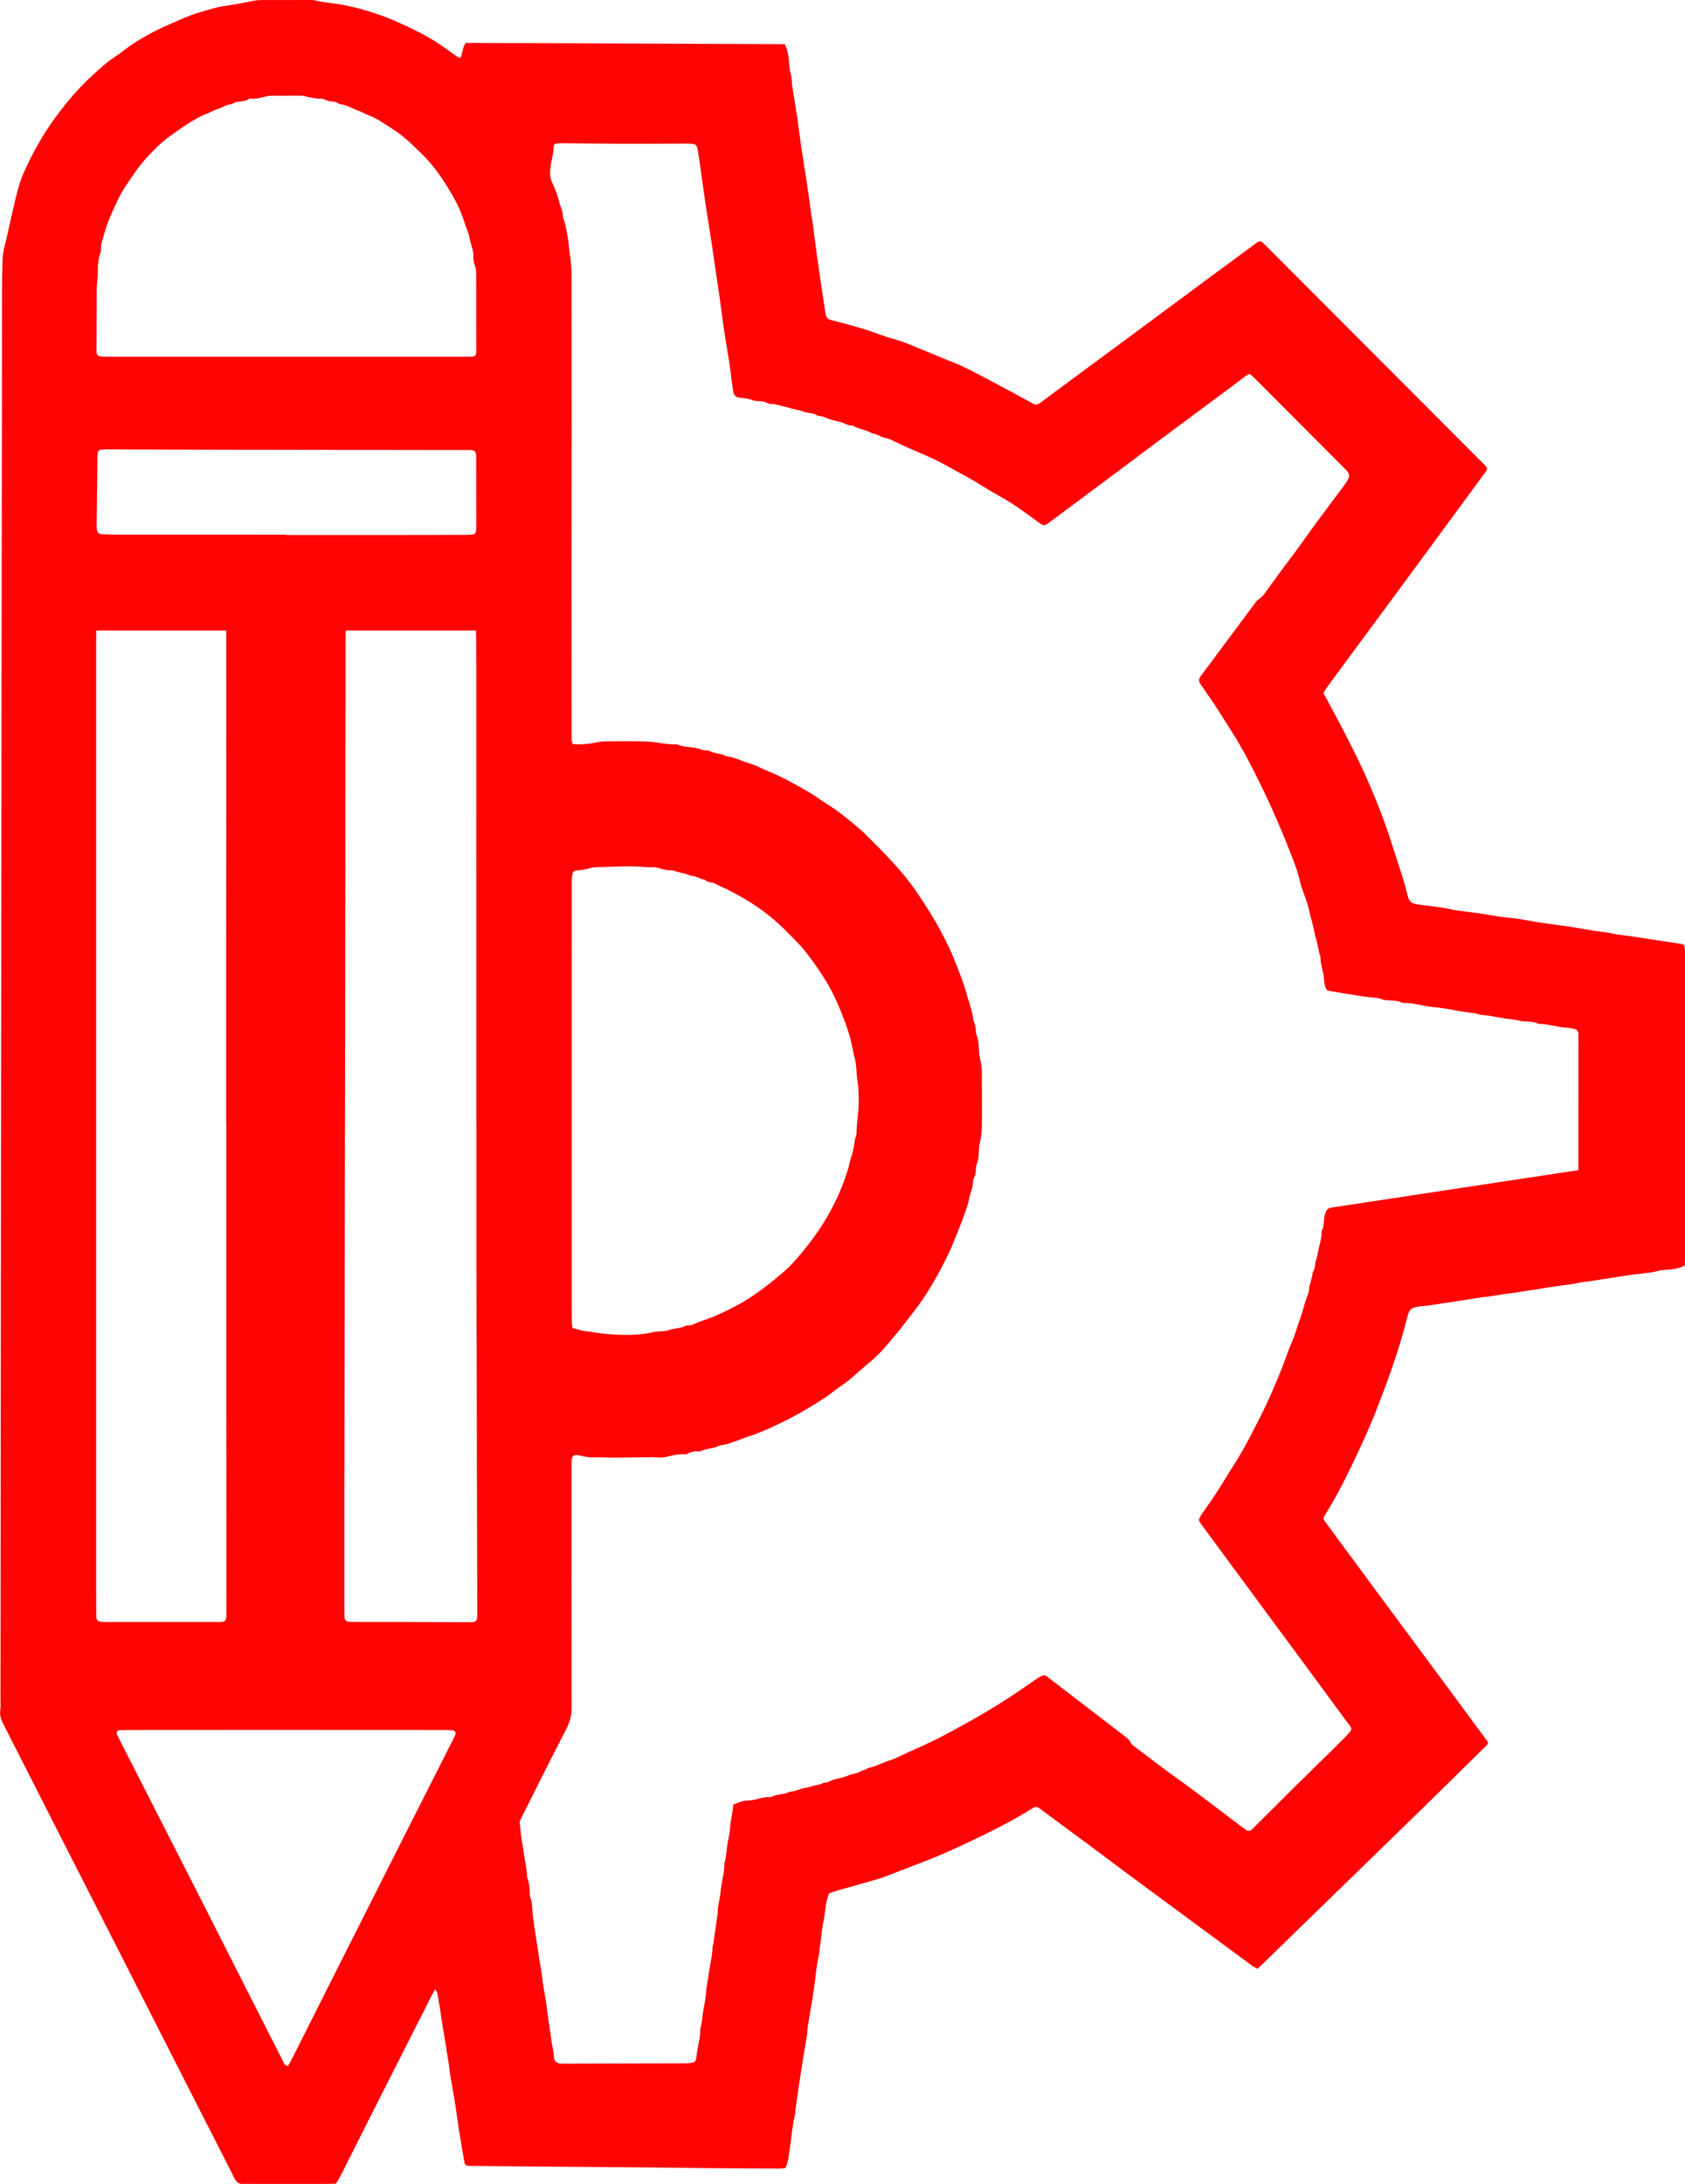 <svg width="159" height="206" viewBox="0 0 159 206" fill="none" xmlns="http://www.w3.org/2000/svg">
    <g clip-path="url(#clip0_826_8595)">
    <path d="M158.994 89.606C158.989 89.448 158.949 89.291 158.928 89.15C158.828 89.103 158.767 89.056 158.701 89.045C158.076 88.945 157.451 88.85 156.825 88.755C156.617 88.723 156.406 88.699 156.198 88.666C155.665 88.583 155.134 88.49 154.6 88.412C153.928 88.314 153.253 88.229 152.581 88.134C152.418 88.112 152.259 88.067 152.097 88.037C151.845 87.992 151.591 87.945 151.336 87.909C151.011 87.864 150.682 87.84 150.358 87.787C149.526 87.651 148.699 87.483 147.864 87.369C146.587 87.195 145.308 87.046 144.041 86.799C143.146 86.624 142.23 86.56 141.325 86.434C140.885 86.372 140.45 86.269 140.01 86.208C139.104 86.081 138.196 85.977 137.29 85.847C136.966 85.801 136.652 85.689 136.328 85.642C135.471 85.52 134.609 85.418 133.751 85.303C133.18 85.225 132.972 85.032 132.829 84.488C132.681 83.92 132.543 83.348 132.366 82.789C131.95 81.468 131.516 80.152 131.086 78.834C130.561 77.224 129.931 75.653 129.266 74.098C128.314 71.869 127.207 69.714 126.07 67.576C125.685 66.85 125.292 66.129 124.878 65.361C124.996 65.175 125.112 64.973 125.247 64.787C125.899 63.894 126.556 63.005 127.214 62.115C128.682 60.128 130.154 58.144 131.62 56.154C133.421 53.711 135.218 51.264 137.016 48.819C138.02 47.454 139.024 46.09 140.026 44.724C140.15 44.556 140.312 44.406 140.316 44.13C140.251 44.047 140.173 43.931 140.077 43.833C139.781 43.531 139.476 43.236 139.177 42.937C132.695 36.442 126.214 29.948 119.733 23.453C119.55 23.269 119.371 23.082 119.179 22.909C118.971 22.722 118.848 22.719 118.612 22.873C118.534 22.924 118.463 22.988 118.388 23.044C116.855 24.173 115.319 25.3 113.788 26.432C111.463 28.151 109.142 29.875 106.817 31.594C104.681 33.174 102.543 34.75 100.407 36.327C99.65 36.886 98.893 37.445 98.142 38.009C97.937 38.163 97.76 38.223 97.504 38.084C95.917 37.218 94.329 36.355 92.727 35.518C91.771 35.02 90.818 34.513 89.807 34.124C88.757 33.72 87.728 33.26 86.683 32.842C85.922 32.538 85.167 32.19 84.378 31.988C83.351 31.725 82.392 31.28 81.376 30.996C81.016 30.896 80.658 30.781 80.297 30.683C79.733 30.529 79.169 30.37 78.6 30.237C78.106 30.121 77.964 30 77.886 29.506C77.79 28.901 77.699 28.296 77.61 27.69C77.424 26.434 77.241 25.176 77.058 23.918C77.037 23.779 77.029 23.637 77.01 23.497C76.891 22.587 76.769 21.678 76.648 20.768C76.638 20.699 76.616 20.63 76.607 20.56C76.544 20.142 76.481 19.724 76.422 19.305C76.395 19.118 76.379 18.93 76.353 18.744C76.283 18.255 76.21 17.767 76.138 17.279C76.11 17.093 76.084 16.906 76.055 16.72C75.905 15.769 75.746 14.819 75.608 13.866C75.47 12.913 75.353 11.956 75.226 11C75.221 10.954 75.203 10.909 75.196 10.863C75.046 9.935 74.895 9.008 74.75 8.079C74.728 7.94 74.732 7.798 74.718 7.656C74.7 7.469 74.7 7.274 74.647 7.097C74.504 6.616 74.481 6.124 74.438 5.631C74.396 5.139 74.275 4.665 74.067 4.169C64.012 4.128 53.968 4.087 43.946 4.046C43.62 4.467 43.687 4.984 43.436 5.478C43.268 5.394 43.159 5.356 43.068 5.292C42.586 4.957 42.114 4.61 41.631 4.277C40.27 3.342 38.784 2.643 37.282 1.977C36.319 1.55 35.319 1.22 34.311 0.921C33.84 0.782 33.358 0.676 32.878 0.571C32.49 0.486 32.099 0.403 31.705 0.354C31.007 0.268 30.31 0.181 29.625 0.017C29.513 -0.01 29.391 0.001 29.273 0.001C27.723 0.001 26.173 0.001 24.622 0.006C24.412 0.006 24.2 0.025 23.993 0.062C23.164 0.211 22.342 0.415 21.507 0.516C20.544 0.632 19.63 0.93 18.716 1.201C17.823 1.466 16.968 1.867 16.111 2.242C14.691 2.864 13.312 3.567 12.052 4.482C11.672 4.757 11.31 5.059 10.916 5.312C10.118 5.821 9.427 6.463 8.737 7.096C7.453 8.273 6.322 9.593 5.283 10.998C4.031 12.691 3.02 14.513 2.176 16.436C2.091 16.629 2.019 16.828 1.95 17.029C1.576 18.122 1.352 19.253 1.088 20.374C0.867 21.312 0.684 22.262 0.439 23.195C0.317 23.656 0.246 24.116 0.236 24.587C0.218 25.506 0.194 26.425 0.193 27.343C0.185 31.82 0.186 36.297 0.18 40.773C0.168 50.433 0.152 60.094 0.138 69.754C0.131 74.538 0.129 79.321 0.123 84.104C0.117 88.84 0.111 93.576 0.105 98.312C0.1 103.189 0.096 108.067 0.091 112.945C0.086 117.634 0.08 122.323 0.075 127.011C0.07 131.889 0.065 136.767 0.061 141.644C0.056 147.888 0.052 154.132 0.047 160.376C0.047 160.682 0.076 160.994 0.028 161.293C-0.053 161.79 0.107 162.212 0.325 162.639C1.557 165.048 2.778 167.464 4.006 169.876C7.283 176.313 10.563 182.747 13.841 189.183C15.581 192.6 17.318 196.019 19.058 199.436C20.083 201.448 21.12 203.455 22.132 205.474C22.315 205.838 22.551 206.022 22.953 205.993C23.046 205.986 23.141 205.993 23.235 205.993C25.82 205.993 28.403 205.993 30.987 205.992C31.219 205.992 31.452 205.976 31.699 205.968C32.184 205.245 32.51 204.461 32.898 203.712C33.298 202.94 33.681 202.157 34.073 201.38C34.453 200.624 34.836 199.868 35.218 199.112C35.6 198.356 35.983 197.601 36.366 196.845C36.759 196.069 37.151 195.293 37.545 194.517C37.928 193.762 38.309 193.006 38.692 192.251C39.086 191.475 39.47 190.693 39.879 189.925C40.27 189.186 40.599 188.414 41.051 187.637C41.145 187.767 41.229 187.831 41.244 187.909C41.348 188.44 41.441 188.973 41.53 189.506C41.569 189.738 41.588 189.973 41.623 190.205C41.683 190.6 41.748 190.995 41.813 191.389C41.855 191.645 41.901 191.899 41.943 192.154C41.997 192.478 42.048 192.803 42.1 193.128C42.149 193.43 42.199 193.73 42.246 194.032C42.294 194.334 42.342 194.635 42.385 194.939C42.414 195.149 42.422 195.362 42.457 195.57C42.607 196.45 42.775 197.328 42.915 198.209C43.056 199.092 43.163 199.979 43.302 200.862C43.459 201.862 43.636 202.858 43.805 203.856C43.865 204.217 43.929 204.275 44.314 204.296C44.455 204.303 44.596 204.298 44.737 204.299C46.663 204.317 48.589 204.337 50.515 204.352C54.109 204.382 57.703 204.406 61.297 204.439C63.222 204.457 65.149 204.491 67.074 204.509C69.236 204.528 71.396 204.538 73.557 204.549C73.74 204.549 73.922 204.516 74.107 204.5C74.333 204.042 74.398 203.579 74.458 203.112C74.512 202.692 74.588 202.276 74.638 201.856C74.735 201.038 74.835 200.221 75.022 199.417C75.053 199.28 75.04 199.135 75.059 198.995C75.089 198.761 75.129 198.529 75.162 198.297C75.216 197.924 75.267 197.551 75.32 197.178C75.354 196.946 75.385 196.712 75.42 196.48C75.487 196.038 75.555 195.598 75.624 195.157C75.66 194.924 75.697 194.692 75.735 194.46C75.876 193.602 76.02 192.744 76.158 191.886C76.181 191.747 76.174 191.604 76.19 191.463C76.213 191.253 76.238 191.042 76.273 190.833C76.415 189.975 76.562 189.118 76.706 188.259C76.713 188.213 76.714 188.165 76.721 188.119C76.792 187.63 76.875 187.143 76.931 186.652C77.018 185.88 77.095 185.109 77.291 184.354C77.314 184.264 77.304 184.166 77.315 184.073C77.42 183.234 77.526 182.393 77.635 181.554C77.646 181.46 77.683 181.371 77.699 181.279C77.763 180.885 77.837 180.492 77.879 180.096C77.934 179.58 78.036 179.08 78.233 178.594C78.494 178.501 78.732 178.402 78.978 178.331C80.148 177.995 81.321 177.67 82.492 177.337C82.807 177.246 83.123 177.155 83.43 177.039C84.568 176.606 85.699 176.155 86.839 175.726C88.948 174.934 90.983 173.975 93.004 172.988C94.522 172.247 96.014 171.453 97.444 170.549C97.678 170.402 97.872 170.402 98.088 170.565C98.5 170.877 98.917 171.184 99.332 171.491C100.597 172.427 101.866 173.359 103.13 174.298C104.111 175.026 105.083 175.767 106.065 176.494C108.048 177.963 110.036 179.425 112.022 180.891C114.064 182.398 116.106 183.907 118.15 185.41C118.296 185.518 118.467 185.593 118.653 185.698C118.845 185.522 119.021 185.37 119.188 185.208C124.129 180.402 129.072 175.598 134.008 170.787C135.996 168.85 137.972 166.899 139.947 164.95C140.125 164.774 140.358 164.631 140.42 164.351C140.32 164.209 140.229 164.071 140.131 163.94C138.873 162.235 137.616 160.531 136.356 158.829C134.48 156.295 132.6 153.764 130.725 151.23C129.353 149.376 127.985 147.521 126.615 145.665C126.099 144.965 125.579 144.266 125.067 143.562C124.838 143.247 124.845 143.193 125.047 142.87C125.921 141.474 126.689 140.018 127.405 138.536C128.336 136.612 129.236 134.673 130.006 132.674C130.497 131.402 130.981 130.13 131.415 128.838C131.662 128.103 131.914 127.37 132.136 126.628C132.379 125.818 132.6 125.001 132.811 124.181C132.977 123.532 133.14 123.353 133.789 123.247C134.02 123.21 134.257 123.202 134.49 123.176C134.676 123.156 134.863 123.132 135.048 123.104C135.511 123.032 135.973 122.956 136.437 122.884C136.622 122.855 136.809 122.839 136.994 122.81C138.012 122.65 139.029 122.488 140.046 122.329C140.114 122.318 140.188 122.332 140.257 122.323C140.443 122.3 140.628 122.271 140.813 122.242C141.253 122.173 141.691 122.099 142.131 122.033C142.316 122.005 142.504 121.995 142.689 121.968C143.175 121.894 143.661 121.815 144.147 121.74C144.308 121.715 144.471 121.7 144.633 121.674C145.095 121.6 145.557 121.522 146.019 121.446C146.249 121.409 146.479 121.371 146.71 121.339C147.105 121.284 147.5 121.233 147.895 121.18C148.08 121.156 148.266 121.135 148.449 121.104C148.772 121.047 149.091 120.963 149.416 120.927C149.857 120.878 150.294 120.807 150.733 120.736C151.564 120.599 152.399 120.482 153.231 120.349C154.109 120.207 154.996 120.119 155.88 120.007C155.949 119.998 156.021 119.991 156.087 119.97C156.583 119.807 157.098 119.781 157.613 119.737C158.074 119.698 158.531 119.599 158.988 119.358C158.993 119.074 159.004 118.795 159.004 118.515C159.004 109.16 159.004 99.806 159.004 90.451C159.004 90.168 159.013 89.886 159.001 89.603L158.994 89.606ZM11.292 50.431C10.752 50.431 10.212 50.416 9.673 50.39C9.309 50.372 9.164 50.23 9.13 49.875C9.111 49.664 9.119 49.451 9.121 49.239C9.145 47.191 9.172 45.143 9.197 43.095C9.198 43.001 9.195 42.907 9.205 42.813C9.231 42.556 9.343 42.431 9.604 42.406C9.837 42.383 10.073 42.386 10.307 42.387C13.64 42.396 16.973 42.41 20.306 42.416C27.466 42.428 34.625 42.437 41.784 42.447C42.559 42.448 43.334 42.447 44.108 42.447C44.202 42.447 44.296 42.442 44.39 42.448C44.777 42.474 44.898 42.586 44.929 42.954C44.94 43.094 44.935 43.236 44.935 43.377C44.938 45.449 44.943 47.521 44.942 49.593C44.942 50.374 44.881 50.446 44.106 50.449C41.524 50.461 38.943 50.463 36.36 50.465C33.239 50.467 30.117 50.465 26.994 50.465V50.433C21.76 50.433 16.525 50.434 11.291 50.431H11.292ZM9.11 32.804C9.115 30.966 9.118 29.128 9.127 27.29C9.128 27.008 9.156 26.725 9.177 26.444C9.193 26.233 9.242 26.021 9.235 25.811C9.213 25.123 9.255 24.447 9.498 23.793C9.537 23.688 9.517 23.561 9.525 23.444C9.535 23.303 9.519 23.155 9.557 23.023C9.751 22.35 9.926 21.67 10.171 21.016C10.433 20.315 10.754 19.634 11.069 18.954C11.524 17.968 12.163 17.095 12.774 16.204C13.362 15.347 14.072 14.597 14.812 13.87C15.605 13.093 16.524 12.486 17.431 11.862C17.778 11.625 18.145 11.417 18.507 11.203C18.844 11.002 19.2 10.845 19.567 10.703C19.867 10.587 20.141 10.409 20.457 10.316C20.941 10.173 21.365 9.853 21.887 9.815C22.359 9.465 23.001 9.682 23.478 9.337C23.531 9.299 23.617 9.281 23.682 9.292C24.401 9.41 25.049 9 25.759 9.02C26.439 9.039 27.122 9.02 27.802 9.017C27.943 9.017 28.084 9.019 28.225 9.022C28.342 9.025 28.464 9.013 28.576 9.038C29.168 9.165 29.755 9.321 30.369 9.31C30.5 9.307 30.63 9.405 30.764 9.446C30.918 9.493 31.074 9.558 31.231 9.563C31.471 9.572 31.698 9.596 31.902 9.732C31.96 9.77 32.025 9.819 32.09 9.824C32.659 9.873 33.13 10.19 33.648 10.373C34.087 10.529 34.486 10.76 34.914 10.925C35.488 11.145 35.985 11.49 36.496 11.812C37.069 12.174 37.639 12.551 38.16 12.981C38.721 13.443 39.227 13.972 39.754 14.475C40.921 15.588 41.815 16.916 42.621 18.295C43.116 19.141 43.54 20.034 43.83 20.98C43.975 21.45 44.211 21.898 44.291 22.377C44.4 23.022 44.712 23.625 44.67 24.303C44.657 24.53 44.714 24.776 44.797 24.99C44.912 25.286 44.934 25.583 44.935 25.891C44.937 28.247 44.939 30.602 44.941 32.959C44.941 33.053 44.943 33.147 44.934 33.242C44.91 33.519 44.816 33.62 44.543 33.64C44.333 33.655 44.12 33.649 43.909 33.649C38.295 33.649 32.681 33.649 27.066 33.649C21.428 33.649 15.791 33.649 10.152 33.648C9.918 33.648 9.683 33.644 9.452 33.612C9.238 33.581 9.127 33.439 9.111 33.225C9.101 33.084 9.109 32.942 9.11 32.801V32.804ZM9.08 152.071C9.077 151.365 9.074 150.658 9.074 149.952C9.074 120.342 9.074 90.732 9.074 61.122C9.074 60.604 9.065 60.086 9.085 59.568C9.086 59.533 9.089 59.499 9.093 59.468H21.339C21.349 59.597 21.349 59.759 21.349 59.964C21.348 65.099 21.353 70.234 21.352 75.37C21.351 80.552 21.344 85.734 21.343 90.916C21.341 95.956 21.343 100.998 21.343 106.039H21.356C21.356 114.966 21.354 123.894 21.356 132.822C21.358 139.182 21.365 145.542 21.369 151.902C21.369 152.114 21.375 152.327 21.357 152.537C21.329 152.843 21.21 152.961 20.919 152.987C20.779 153 20.637 152.995 20.497 152.995C16.998 152.995 13.499 152.997 10 152.995C9.137 152.995 9.084 152.936 9.081 152.071H9.08ZM42.943 163.69C42.919 163.756 42.883 163.817 42.851 163.88C41.662 166.229 40.471 168.578 39.283 170.928C36.844 175.757 34.404 180.586 31.968 185.416C30.475 188.376 28.989 191.339 27.498 194.3C27.404 194.486 27.293 194.665 27.179 194.865C26.834 194.828 26.791 194.589 26.7 194.413C26.141 193.325 25.591 192.231 25.038 191.139C22.964 187.048 20.894 182.955 18.814 178.866C16.297 173.92 13.771 168.977 11.25 164.032C11.175 163.886 11.095 163.74 11.036 163.587C10.956 163.38 11.065 163.211 11.297 163.197C11.625 163.178 11.954 163.176 12.283 163.175C16.486 163.172 20.69 163.168 24.894 163.168C30.53 163.168 36.166 163.172 41.803 163.175C42.085 163.175 42.367 163.172 42.648 163.193C42.941 163.214 43.048 163.409 42.943 163.689V163.69ZM45.02 152.601C44.995 152.86 44.875 152.97 44.609 152.999C44.469 153.014 44.328 153.011 44.188 153.011C40.547 153.002 36.908 152.992 33.267 152.983C33.15 152.983 33.031 152.986 32.916 152.973C32.656 152.944 32.541 152.833 32.514 152.569C32.497 152.383 32.499 152.193 32.499 152.005C32.499 148.283 32.496 144.561 32.499 140.838C32.502 137.116 32.512 133.394 32.517 129.672C32.525 123.689 32.53 117.705 32.539 111.722C32.547 106.821 32.561 101.922 32.569 97.022C32.577 92.334 32.579 87.646 32.584 82.958C32.592 75.278 32.599 67.598 32.608 59.919C32.608 59.717 32.612 59.573 32.635 59.468H44.897C44.902 59.488 44.905 59.507 44.908 59.529C44.927 59.692 44.928 59.858 44.929 60.023C44.935 60.989 44.943 61.954 44.943 62.92C44.945 72.296 44.945 81.672 44.945 91.048C44.945 96.065 44.945 101.083 44.945 106.101H44.955C44.955 110.624 44.952 115.147 44.956 119.669C44.959 122.944 44.974 126.218 44.981 129.492C44.989 132.79 44.993 136.088 45.002 139.386C45.013 143.556 45.028 147.725 45.04 151.895C45.04 152.13 45.042 152.367 45.02 152.601ZM148.942 97.959C148.942 102.036 148.942 106.112 148.94 110.188C148.94 110.25 148.939 110.311 148.937 110.372L125.705 113.892C125.416 113.922 125.208 114.036 125.109 114.306C125.037 114.502 124.968 114.708 124.954 114.914C124.928 115.316 124.908 115.715 124.732 116.086C124.722 116.107 124.708 116.13 124.709 116.151C124.737 116.819 124.48 117.439 124.376 118.084C124.34 118.313 124.272 118.537 124.215 118.763C124.182 118.899 124.116 119.031 124.11 119.168C124.098 119.456 124.04 119.722 123.9 119.979C123.835 120.095 123.839 120.25 123.807 120.386C123.753 120.613 123.696 120.839 123.638 121.065C123.608 121.177 123.543 121.288 123.544 121.399C123.548 121.933 123.273 122.392 123.14 122.888C122.992 123.445 122.819 124.004 122.623 124.549C122.37 125.25 122.188 125.974 121.877 126.659C121.549 127.381 121.318 128.145 121.025 128.884C120.715 129.668 120.398 130.45 120.058 131.221C119.719 131.992 119.368 132.759 118.988 133.51C118.13 135.205 117.277 136.902 116.23 138.493C115.895 139.002 115.592 139.533 115.266 140.049C114.966 140.524 114.662 140.998 114.347 141.464C114.031 141.93 113.693 142.382 113.377 142.848C113.273 143.001 113.206 143.179 113.11 143.37C113.194 143.512 113.263 143.658 113.358 143.786C115.97 147.327 118.586 150.866 121.198 154.405C123.155 157.056 125.113 159.705 127.061 162.362C127.577 163.066 127.771 163.008 126.964 163.819C125.387 165.403 123.778 166.953 122.188 168.524C120.916 169.781 119.654 171.046 118.387 172.308C118.304 172.391 118.227 172.482 118.138 172.558C117.94 172.73 117.781 172.749 117.565 172.594C117.2 172.336 116.846 172.064 116.49 171.794C115.215 170.83 113.948 169.858 112.667 168.903C111.745 168.216 110.804 167.554 109.877 166.873C109.367 166.499 108.867 166.11 108.362 165.728C107.914 165.388 107.462 165.051 107.016 164.707C106.906 164.623 106.767 164.538 106.719 164.421C106.586 164.092 106.317 163.907 106.057 163.708C103.614 161.832 101.172 159.956 98.729 158.081C98.692 158.054 98.645 158.039 98.578 158.005C98.364 158.032 98.155 158.129 97.959 158.263C97.067 158.87 96.181 159.483 95.282 160.079C94.716 160.454 94.137 160.811 93.555 161.163C92.957 161.526 92.356 161.887 91.744 162.225C90.639 162.837 89.536 163.453 88.41 164.025C87.539 164.469 86.637 164.854 85.748 165.259C85.158 165.528 84.582 165.843 83.968 166.039C83.327 166.243 82.737 166.578 82.075 166.724C81.811 166.782 81.592 167.012 81.295 167.01C80.938 167.309 80.46 167.271 80.055 167.464C79.645 167.661 79.169 167.72 78.724 167.842C78.39 167.935 78.105 168.187 77.73 168.14C77.388 168.373 76.967 168.351 76.604 168.488C76.243 168.625 75.868 168.635 75.519 168.755C75.183 168.869 74.863 169.006 74.503 169C74.029 169.292 73.451 169.195 72.957 169.42C72.852 169.468 72.73 169.517 72.62 169.511C71.927 169.471 71.294 169.819 70.617 169.823C70.101 169.826 69.668 170.028 69.196 170.21C69.174 170.413 69.159 170.597 69.131 170.781C69.078 171.13 69.018 171.476 68.96 171.824C68.952 171.87 68.921 171.914 68.921 171.959C68.918 172.86 68.634 173.722 68.562 174.613C68.536 174.94 68.464 175.262 68.409 175.586C68.398 175.655 68.355 175.723 68.356 175.79C68.364 176.715 68.048 177.596 67.986 178.512C67.963 178.838 67.88 179.161 67.826 179.485C67.795 179.669 67.759 179.855 67.739 180.041C67.721 180.205 67.737 180.371 67.714 180.534C67.578 181.51 67.437 182.486 67.294 183.461C67.285 183.53 67.236 183.596 67.234 183.664C67.21 184.561 66.97 185.428 66.856 186.312C66.804 186.706 66.732 187.099 66.668 187.492C66.66 187.538 66.639 187.584 66.639 187.63C66.647 188.531 66.342 189.391 66.282 190.283C66.262 190.585 66.185 190.885 66.132 191.185C66.119 191.255 66.081 191.322 66.081 191.39C66.088 192.246 65.819 193.061 65.729 193.901C65.719 193.994 65.715 194.089 65.696 194.181C65.655 194.385 65.526 194.524 65.326 194.562C65.119 194.6 64.907 194.62 64.697 194.62C60.869 194.632 57.039 194.642 53.211 194.651C53.117 194.651 53.023 194.655 52.929 194.647C52.498 194.611 52.284 194.422 52.266 193.979C52.246 193.456 52.094 192.957 52.032 192.451C51.928 191.588 51.765 190.735 51.662 189.873C51.549 188.919 51.375 187.973 51.226 187.023C51.222 187 51.209 186.978 51.207 186.956C51.14 186.018 50.909 185.104 50.798 184.172C50.76 183.847 50.693 183.525 50.645 183.201C50.512 182.297 50.362 181.395 50.261 180.487C50.206 179.997 50.231 179.501 50.06 179.024C50.005 178.872 49.998 178.7 49.989 178.536C49.964 178.042 49.939 177.548 49.752 177.079C49.743 177.058 49.736 177.034 49.735 177.011C49.719 176.184 49.487 175.387 49.395 174.57C49.353 174.198 49.266 173.831 49.216 173.459C49.147 172.947 49.081 172.433 49.04 171.919C49.03 171.791 49.106 171.647 49.168 171.524C50.59 168.699 51.995 165.865 53.452 163.057C53.789 162.408 53.945 161.778 53.943 161.051C53.928 153.534 53.934 146.019 53.935 138.502C53.935 138.266 53.934 138.03 53.945 137.795C53.954 137.606 53.981 137.418 54.161 137.271C54.501 137.185 54.838 137.328 55.178 137.389C55.503 137.448 55.82 137.475 56.154 137.46C56.691 137.436 57.232 137.491 57.772 137.488C58.992 137.482 60.213 137.459 61.435 137.445C61.576 137.443 61.718 137.44 61.857 137.46C62.283 137.519 62.699 137.475 63.112 137.362C63.589 137.232 64.072 137.142 64.571 137.172C64.683 137.179 64.814 137.162 64.909 137.108C65.251 136.914 65.614 136.862 65.996 136.901C66.02 136.903 66.047 136.91 66.066 136.901C66.571 136.643 67.149 136.649 67.671 136.456C67.758 136.423 67.837 136.349 67.924 136.339C68.837 136.238 69.648 135.812 70.506 135.537C71.883 135.095 73.179 134.473 74.465 133.822C75.616 133.239 76.713 132.566 77.795 131.868C78.325 131.525 78.799 131.098 79.328 130.753C80.278 130.134 81.06 129.314 81.932 128.604C82.768 127.925 83.513 127.128 84.187 126.276C84.42 125.981 84.682 125.709 84.913 125.412C85.476 124.69 86.04 123.969 86.588 123.234C87.672 121.779 88.538 120.19 89.351 118.574C89.739 117.802 90.051 116.991 90.376 116.19C90.648 115.519 90.897 114.839 91.139 114.157C91.257 113.828 91.376 113.493 91.427 113.149C91.51 112.59 91.81 112.087 91.814 111.509C91.814 111.372 91.852 111.224 91.914 111.101C92.045 110.84 92.087 110.569 92.094 110.282C92.098 110.119 92.106 109.943 92.166 109.796C92.353 109.348 92.36 108.879 92.376 108.408C92.381 108.244 92.385 108.074 92.428 107.917C92.64 107.16 92.662 106.386 92.659 105.608C92.653 104.077 92.668 102.546 92.654 101.017C92.651 100.667 92.564 100.319 92.508 99.971C92.475 99.763 92.403 99.558 92.392 99.349C92.361 98.738 92.358 98.127 92.124 97.544C92.065 97.399 92.103 97.217 92.078 97.054C92.05 96.871 92.009 96.688 91.961 96.507C91.93 96.394 91.847 96.289 91.842 96.177C91.821 95.725 91.648 95.311 91.551 94.879C91.479 94.555 91.346 94.259 91.268 93.946C91.194 93.65 91.1 93.366 91.011 93.077C90.771 92.293 90.447 91.545 90.156 90.782C89.796 89.839 89.354 88.936 88.887 88.046C88.144 86.631 87.289 85.287 86.38 83.97C85.059 82.06 83.42 80.448 81.792 78.819C81.057 78.083 80.237 77.453 79.432 76.809C78.703 76.227 77.879 75.765 77.116 75.223C76.599 74.857 76.048 74.555 75.501 74.242C74.526 73.687 73.533 73.168 72.49 72.748C71.888 72.506 71.316 72.168 70.696 71.994C69.958 71.787 69.278 71.388 68.499 71.323C68.051 71.044 67.495 71.113 67.034 70.867C66.916 70.803 66.765 70.795 66.627 70.775C66.511 70.757 66.376 70.792 66.279 70.745C65.567 70.397 64.747 70.554 64.024 70.259C63.939 70.225 63.84 70.204 63.748 70.208C62.849 70.246 61.98 69.972 61.092 69.944C59.733 69.902 58.37 69.911 57.008 69.931C56.592 69.938 56.179 70.061 55.764 70.123C55.206 70.205 54.645 70.228 54.047 70.186C54.01 70.051 53.945 69.922 53.944 69.794C53.935 64.611 53.93 59.427 53.931 54.244C53.932 49.814 53.947 45.385 53.948 40.955C53.948 36.03 53.938 31.106 53.939 26.181C53.939 25.424 53.884 24.676 53.763 23.93C53.7 23.535 53.681 23.135 53.631 22.737C53.602 22.505 53.555 22.276 53.512 22.045C53.464 21.791 53.415 21.538 53.359 21.287C53.319 21.106 53.271 20.927 53.219 20.749C53.193 20.66 53.114 20.573 53.119 20.489C53.147 19.954 52.871 19.493 52.756 18.994C52.61 18.363 52.345 17.752 52.077 17.158C51.943 16.864 51.892 16.576 51.907 16.272C51.923 15.943 51.955 15.612 52.023 15.29C52.119 14.829 52.233 14.375 52.243 13.899C52.249 13.629 52.365 13.541 52.655 13.52C52.842 13.506 53.031 13.509 53.219 13.511C54.91 13.527 56.601 13.556 58.292 13.561C60.453 13.568 62.613 13.553 64.775 13.552C65.732 13.552 65.755 13.561 65.9 14.492C66.058 15.492 66.184 16.497 66.326 17.499C66.425 18.198 66.522 18.898 66.63 19.596C66.773 20.527 66.929 21.456 67.072 22.387C67.194 23.178 67.302 23.97 67.419 24.762C67.586 25.901 67.76 27.041 67.922 28.182C68.061 29.16 68.178 30.142 68.322 31.119C68.456 32.026 68.613 32.929 68.76 33.834C68.768 33.88 68.781 33.926 68.787 33.972C68.91 34.88 69.041 35.787 69.149 36.697C69.222 37.302 69.379 37.489 69.971 37.534C70.323 37.561 70.658 37.617 70.997 37.742C71.293 37.851 71.64 37.822 71.962 37.864C72.285 37.906 72.546 38.149 72.903 38.117C73.126 38.098 73.359 38.192 73.586 38.243C73.766 38.283 73.943 38.334 74.121 38.381C74.324 38.434 74.526 38.486 74.729 38.539C74.908 38.586 75.086 38.633 75.266 38.675C75.311 38.686 75.362 38.675 75.406 38.689C75.695 38.774 75.978 38.896 76.273 38.941C76.553 38.984 76.832 38.997 77.076 39.161C77.133 39.199 77.206 39.232 77.272 39.233C77.56 39.239 77.807 39.351 78.07 39.459C78.495 39.634 78.958 39.716 79.405 39.835C79.428 39.841 79.453 39.839 79.474 39.849C79.789 40.001 80.097 40.172 80.466 40.141C81.043 40.495 81.752 40.523 82.32 40.897C82.752 40.899 83.076 41.222 83.499 41.294C83.778 41.343 84.076 41.474 84.34 41.607C85.064 41.969 85.812 42.289 86.552 42.607C87.448 42.992 88.342 43.38 89.187 43.853C90.345 44.5 91.532 45.097 92.653 45.812C93.42 46.301 94.226 46.73 95.008 47.196C95.368 47.411 95.724 47.637 96.067 47.877C96.757 48.363 97.437 48.864 98.123 49.355C98.475 49.606 98.565 49.604 98.937 49.335C99.356 49.031 99.767 48.719 100.182 48.41C101.973 47.076 103.765 45.746 105.554 44.411C106.815 43.469 108.069 42.518 109.332 41.578C111.293 40.119 113.258 38.667 115.22 37.21C115.881 36.72 116.535 36.22 117.195 35.73C117.418 35.565 117.621 35.364 117.932 35.278C118.073 35.399 118.221 35.509 118.351 35.638C121.177 38.469 124 41.301 126.826 44.132C127.352 44.658 127.507 44.811 126.936 45.645C126.683 46.013 126.404 46.363 126.137 46.721C125.45 47.645 124.757 48.566 124.076 49.495C123.423 50.385 122.787 51.288 122.135 52.18C121.747 52.711 121.339 53.227 120.948 53.757C120.556 54.286 120.182 54.827 119.787 55.352C119.465 55.78 119.203 56.261 118.727 56.56C118.593 56.643 118.498 56.794 118.401 56.926C116.727 59.17 115.053 61.416 113.384 63.664C113.076 64.079 113.067 64.202 113.341 64.613C113.77 65.257 114.23 65.881 114.654 66.529C115.207 67.374 115.736 68.233 116.278 69.084C117.225 70.571 118.028 72.138 118.81 73.715C119.362 74.829 119.889 75.955 120.385 77.095C120.954 78.403 121.499 79.725 122.008 81.058C122.273 81.753 122.529 82.456 122.681 83.193C122.77 83.624 122.955 84.035 123.095 84.455C123.228 84.855 123.38 85.25 123.486 85.657C123.561 85.95 123.593 86.247 123.69 86.543C123.87 87.094 123.964 87.675 124.098 88.242C124.135 88.4 124.191 88.554 124.231 88.713C124.283 88.917 124.328 89.122 124.373 89.328C124.418 89.533 124.454 89.74 124.501 89.945C124.527 90.06 124.598 90.169 124.599 90.282C124.605 91.041 124.923 91.749 124.952 92.504C124.958 92.667 124.986 92.833 125.032 92.99C125.152 93.402 125.24 93.451 125.669 93.505C126.04 93.552 126.406 93.634 126.775 93.697C126.937 93.725 127.1 93.739 127.262 93.765C127.701 93.835 128.139 93.909 128.578 93.977C128.763 94.005 128.949 94.027 129.135 94.047C129.601 94.098 130.071 94.106 130.516 94.293C130.66 94.354 130.838 94.332 131.001 94.347C131.421 94.385 131.848 94.382 132.246 94.551C132.311 94.579 132.382 94.608 132.449 94.605C133.373 94.576 134.251 94.89 135.161 94.98C135.878 95.05 136.6 95.152 137.305 95.291C137.883 95.405 138.455 95.492 139.038 95.552C139.268 95.575 139.489 95.695 139.719 95.717C140.489 95.792 141.248 95.923 142.009 96.063C142.488 96.152 142.986 96.147 143.462 96.294C143.66 96.355 143.881 96.344 144.092 96.353C144.422 96.367 144.749 96.382 145.057 96.52C145.12 96.548 145.192 96.576 145.26 96.576C146.132 96.586 146.962 96.889 147.829 96.937C148.084 96.952 148.34 96.998 148.588 97.061C148.815 97.118 148.936 97.29 148.941 97.53C148.944 97.672 148.941 97.813 148.941 97.954L148.942 97.959ZM53.96 82.855C53.966 82.692 53.996 82.528 54.035 82.37C54.072 82.222 54.181 82.13 54.337 82.113C54.5 82.094 54.666 82.094 54.827 82.069C55.033 82.037 55.236 81.991 55.44 81.947C55.646 81.903 55.848 81.82 56.055 81.812C57.319 81.765 58.584 81.689 59.847 81.719C60.474 81.734 61.103 81.824 61.737 81.804C61.919 81.799 62.106 81.863 62.287 81.912C62.65 82.01 63.006 82.134 63.391 82.081C63.413 82.078 63.44 82.078 63.46 82.087C63.977 82.292 64.54 82.34 65.056 82.547C65.099 82.564 65.14 82.612 65.179 82.609C65.666 82.567 66.04 82.947 66.51 82.966C66.774 83.29 67.209 83.178 67.531 83.372C67.849 83.564 68.207 83.686 68.541 83.852C69.588 84.371 70.607 84.948 71.565 85.617C72.546 86.302 73.463 87.075 74.298 87.938C74.821 88.477 75.377 88.989 75.85 89.57C76.441 90.296 76.991 91.061 77.505 91.844C78.019 92.628 78.485 93.443 78.876 94.301C79.176 94.961 79.442 95.632 79.705 96.308C79.866 96.722 79.995 97.146 80.128 97.566C80.312 98.143 80.412 98.747 80.546 99.34C80.555 99.385 80.543 99.438 80.558 99.48C80.859 100.29 80.775 101.154 80.913 101.985C81.037 102.737 81.042 103.484 81.023 104.234C81.009 104.818 80.923 105.402 80.87 105.985C80.851 106.195 80.837 106.405 80.824 106.615C80.815 106.756 80.846 106.909 80.802 107.036C80.575 107.703 80.598 108.424 80.338 109.085C80.194 109.453 80.15 109.851 80.036 110.233C79.507 111.993 78.746 113.642 77.797 115.208C77.175 116.233 76.459 117.186 75.696 118.11C75.201 118.71 74.7 119.3 74.118 119.813C73.415 120.433 72.69 121.025 71.936 121.587C71.184 122.147 70.406 122.661 69.583 123.104C68.847 123.499 68.097 123.867 67.323 124.194C66.682 124.464 66 124.622 65.379 124.938C65.278 124.989 65.153 124.994 65.037 125.01C64.944 125.023 64.832 124.991 64.759 125.031C64.254 125.31 63.667 125.261 63.138 125.454C62.901 125.541 62.635 125.549 62.38 125.579C62.172 125.603 61.954 125.579 61.752 125.628C60.13 126.023 58.491 125.94 56.856 125.787C56.325 125.737 55.8 125.603 55.261 125.56C54.87 125.53 54.489 125.374 54.014 125.25C53.992 125.044 53.959 124.863 53.957 124.681C53.949 123.997 53.951 123.315 53.951 122.632C53.951 109.725 53.952 96.82 53.953 83.914C53.953 83.561 53.949 83.207 53.962 82.855H53.96Z" fill="#FE0404"/>
    </g>
    <defs>
    <clipPath id="clip0_826_8595">
    <rect width="159" height="206" fill="white"/>
    </clipPath>
    </defs>
    </svg>
    